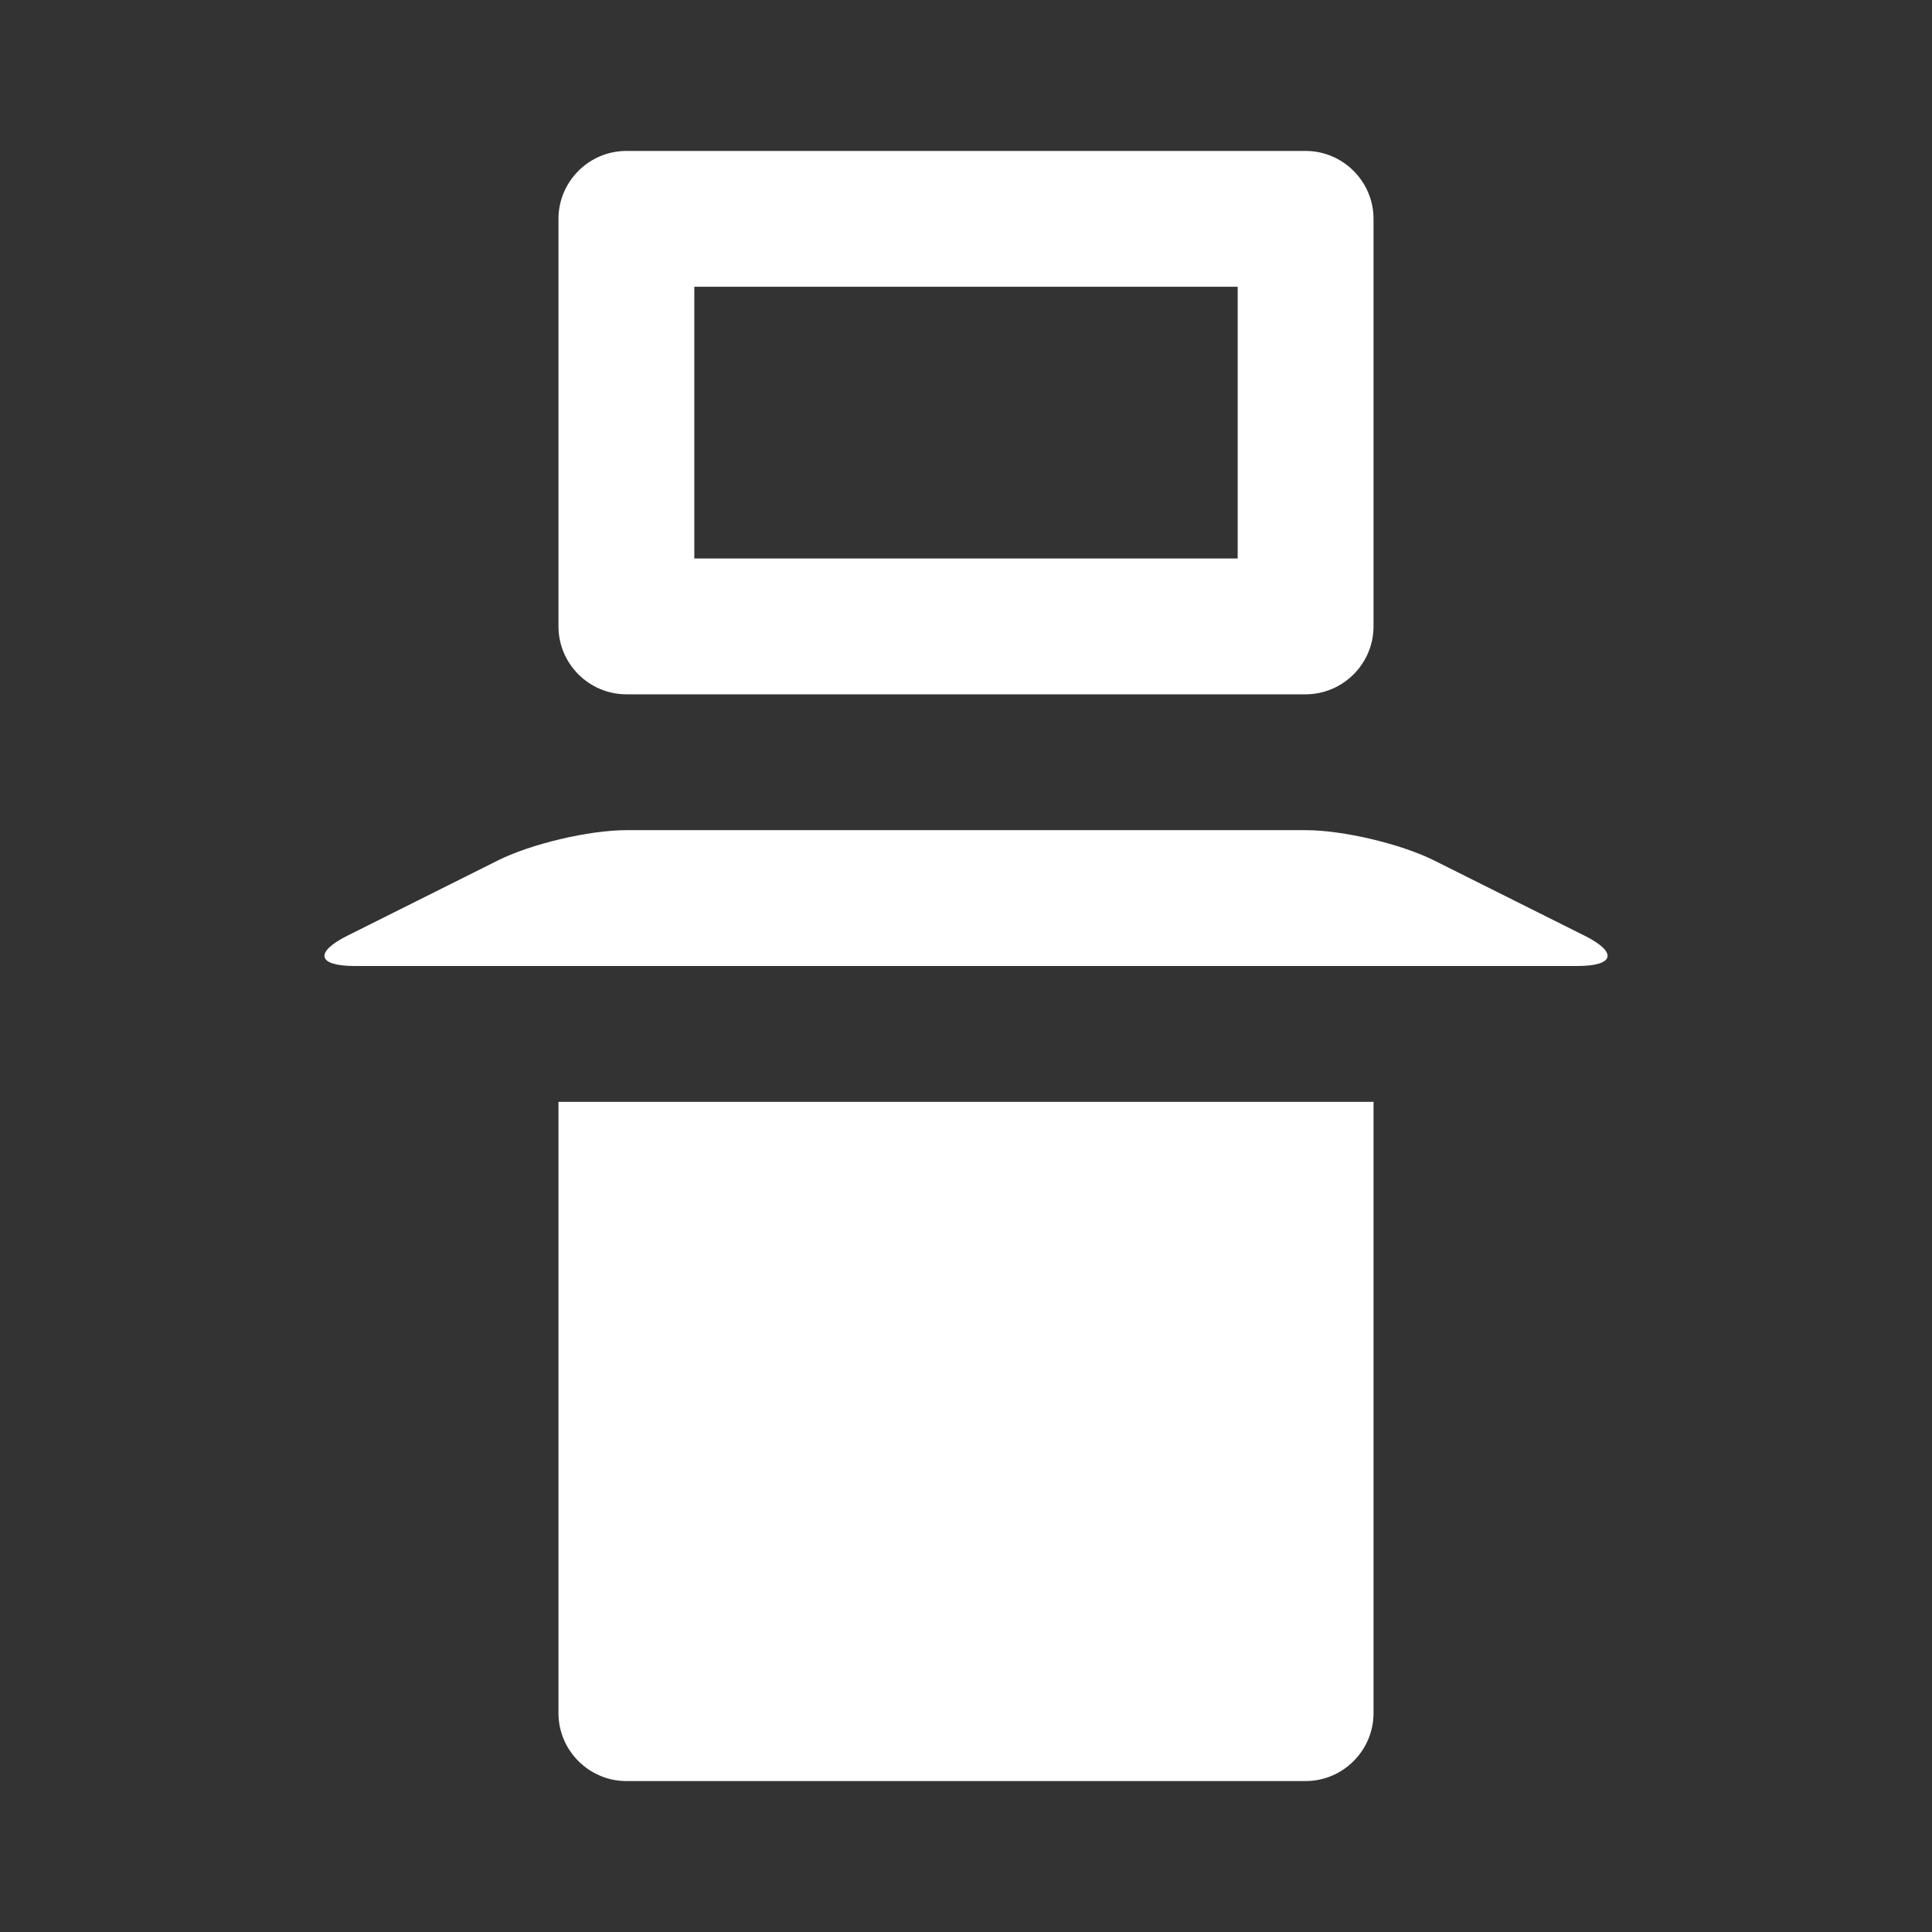 <svg xmlns="http://www.w3.org/2000/svg" fill="#fff" width="512" height="512" viewBox="0 0 512 512"><rect x="0" y="0" width="512" height="512" fill="#333333" stroke="none"/><path d="M148 292h216v162c0 9.9-8.1 18-18 18H166c-9.9 0-18-8.1-18-18V292zm0-126V58c0-9.9 8.1-18 18-18h180c9.9 0 18 8.1 18 18v108c0 9.9-8.1 18-18 18H166c-9.9 0-18-8.1-18-18zm36-18h144V76H184v72zm235.901 99.95l-39.802-19.901C371.245 223.622 355.9 220 346 220H166c-9.9 0-25.245 3.622-34.099 8.05l-39.802 19.9C83.245 252.378 84.1 256 94 256h324c9.9 0 10.755-3.622 1.901-8.05z"/></svg>